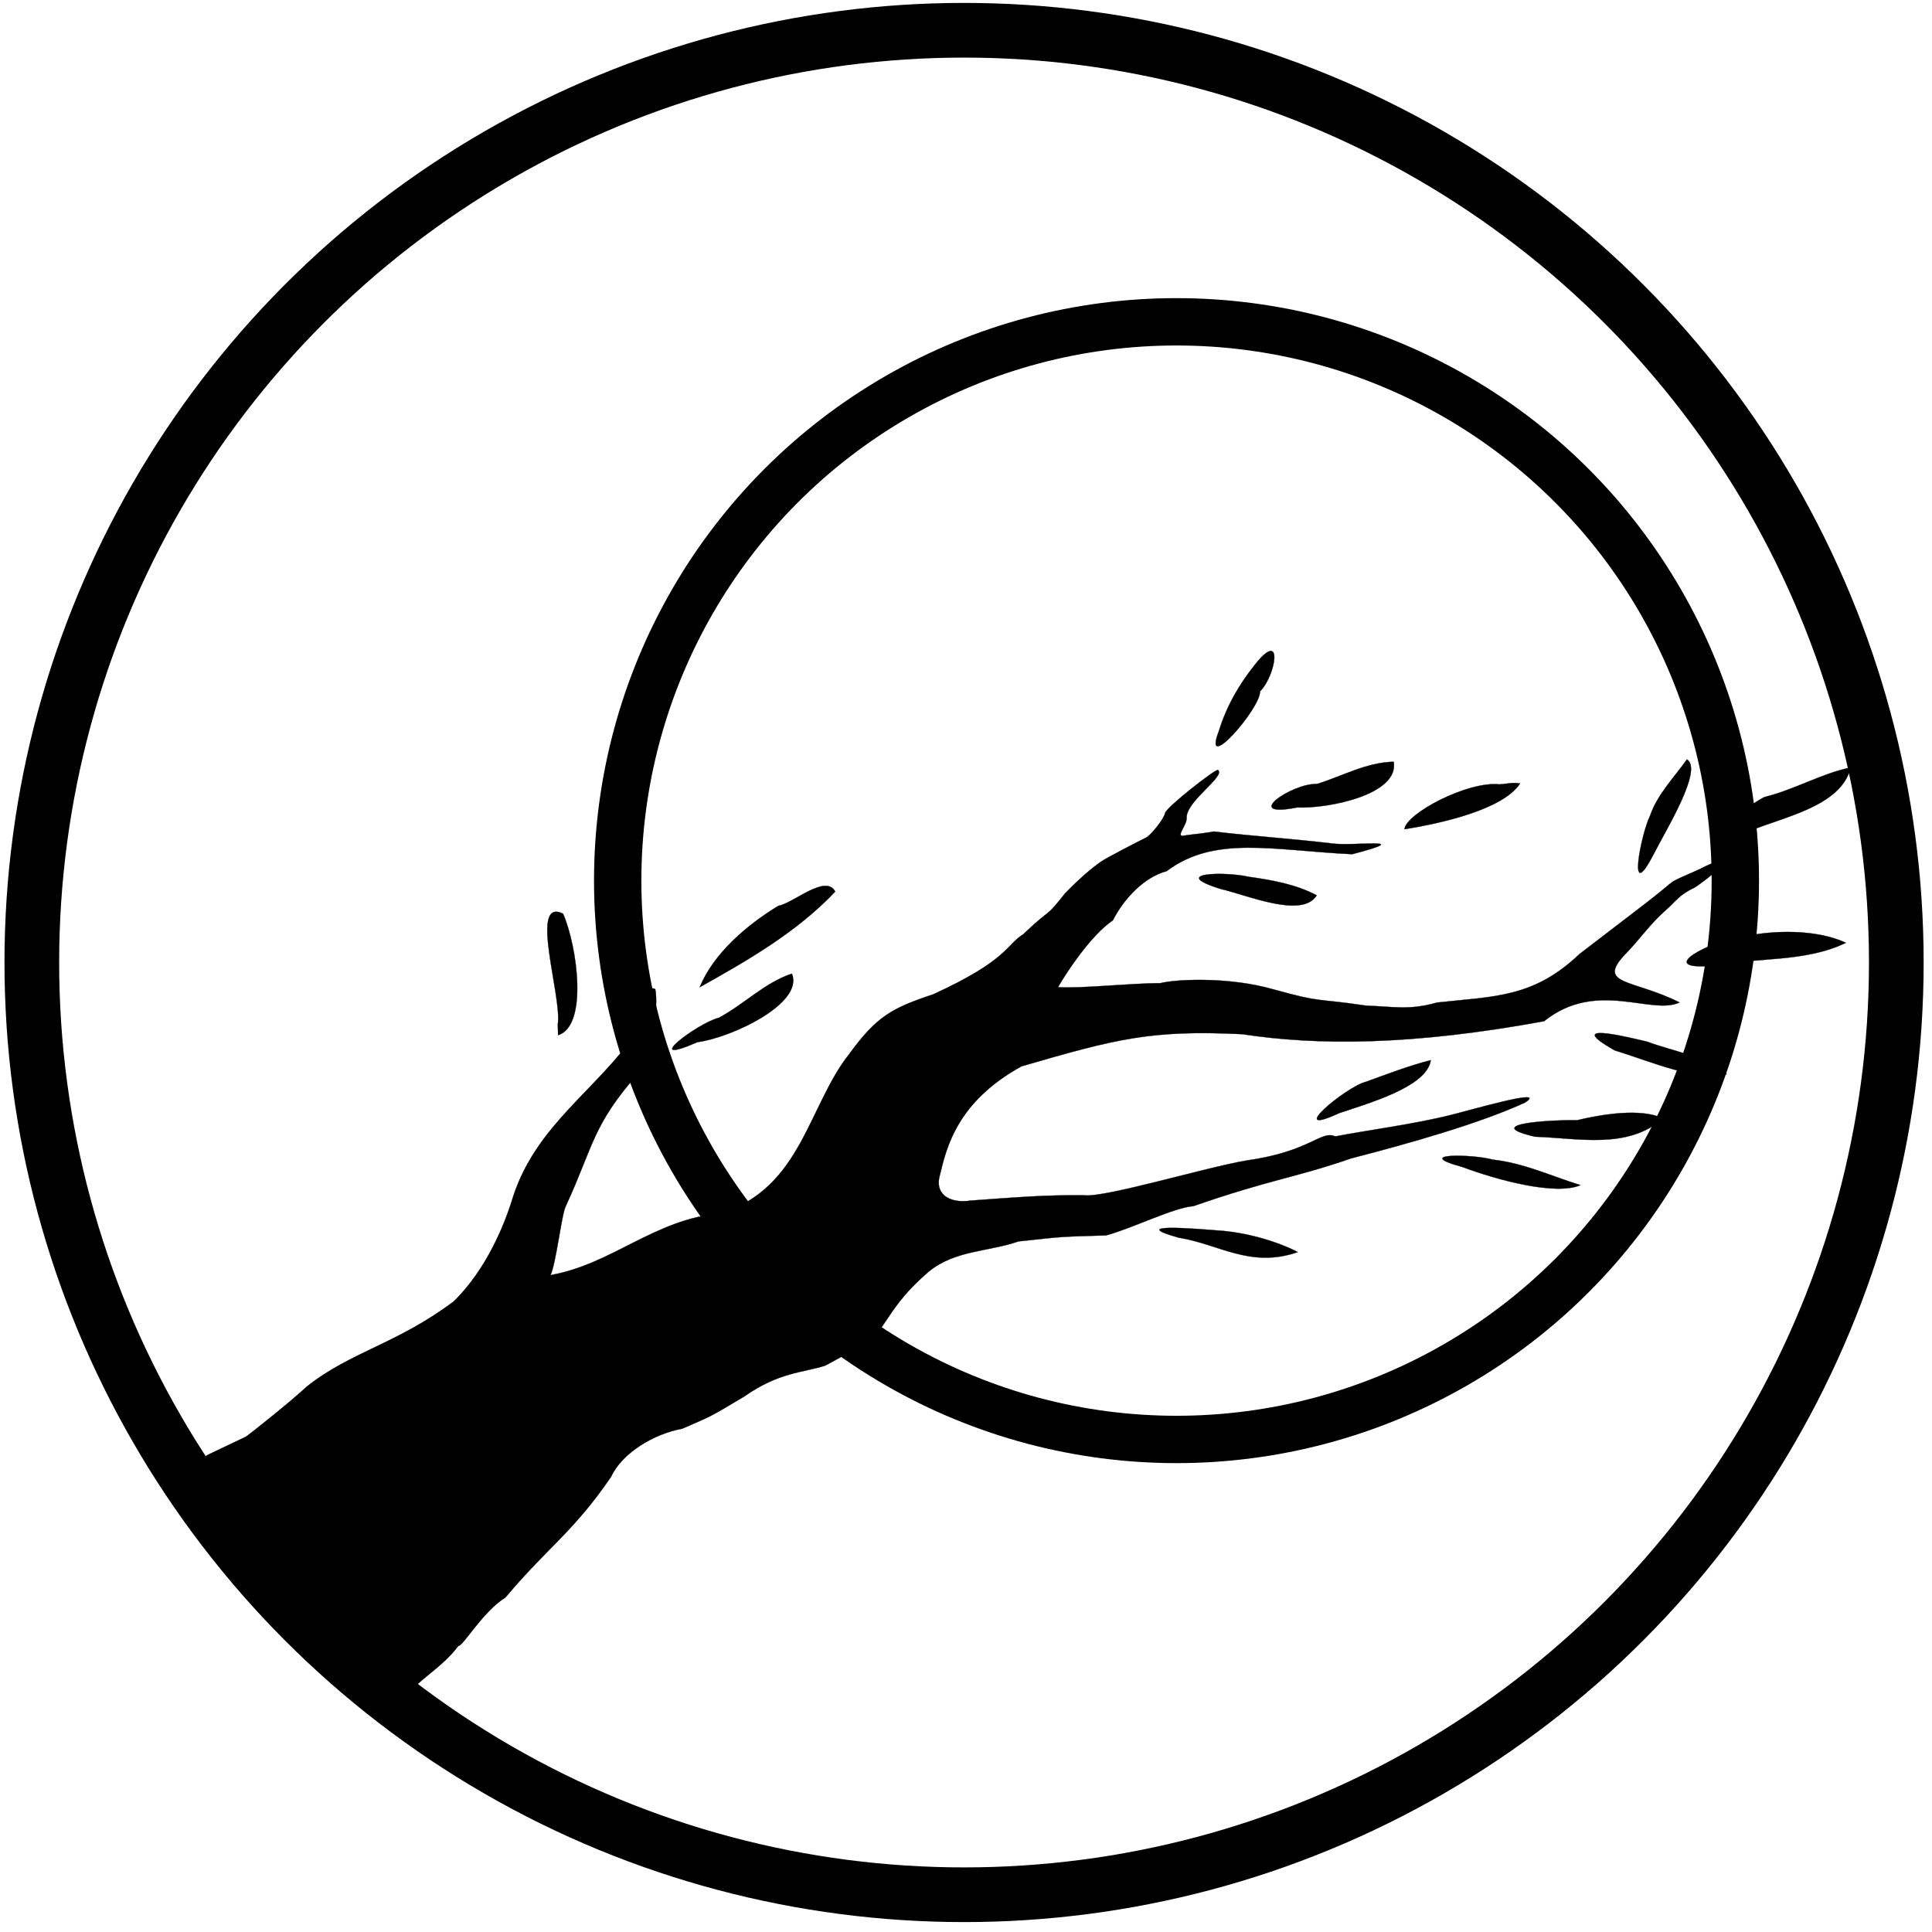 <?xml version="1.0" encoding="UTF-8" standalone="no"?>
<!-- Created with Inkscape (http://www.inkscape.org/) -->

<svg
   width="53mm"
   height="53mm"
   viewBox="0 0 53 53"
   version="1.1"
   id="svg37476"
   xmlns="http://www.w3.org/2000/svg"
   xmlns:svg="http://www.w3.org/2000/svg">
  <defs
     id="defs37473">
    <filter
       style="color-interpolation-filters:sRGB"
       id="filter48949"
       x="-0.024"
       y="-0.024"
       width="1.048"
       height="1.048">
      <feFlood
         flood-opacity="1"
         flood-color="rgb(255,255,255)"
         result="flood"
         id="feFlood48939" />
      <feComposite
         in="flood"
         in2="SourceGraphic"
         operator="in"
         result="composite1"
         id="feComposite48941" />
      <feGaussianBlur
         in="composite1"
         stdDeviation="0.067"
         result="blur"
         id="feGaussianBlur48943" />
      <feOffset
         dx="0"
         dy="0"
         result="offset"
         id="feOffset48945" />
      <feComposite
         in="SourceGraphic"
         in2="offset"
         operator="over"
         result="composite2"
         id="feComposite48947" />
    </filter>
  </defs>
  <g
     id="layer1">
    <circle
       style="fill:none;fill-opacity:1;stroke:#000000;stroke-width:1.5;stroke-dasharray:none;stroke-opacity:1"
       id="path38012"
       cx="26.447"
       cy="26.404"
       r="25.574" />
    <circle
       style="opacity:1;fill:none;fill-opacity:0.996;stroke:#000000;stroke-width:2.542;stroke-dasharray:none;stroke-opacity:1;filter:url(#filter48949)"
       id="path47820"
       cx="66.454"
       cy="50.141"
       r="30"
       transform="matrix(0.511,0,0,0.511,-1.683,-1.464)" />
    <path
       style="color:#000000;fill:#000000;stroke:#000000;stroke-width:0.006;stroke-dasharray:none;stroke-opacity:1"
       d="m 33.383,33.753 c -0.52,-0.04 -2.51,-0.212 -1.055,0.199 1.099,0.171 1.973,0.85 3.275,0.396 -0.57,-0.297 -1.443,-0.55 -2.22,-0.595 z"
       id="path13181-4" />
    <circle
       id="path64657"
       style="fill:#000000;stroke:#000000;stroke-width:0.265"
       cx="62.379"
       cy="32.819"
       r="0" />
    <circle
       id="path64659"
       style="fill:#000000;stroke:#000000;stroke-width:0.265"
       cx="30.414"
       cy="26.379"
       r="0" />
    <g
       id="path64675" />
    <path
       style="color:#000000;fill:#000000;stroke:#000000;stroke-width:0.007;stroke-dasharray:none;stroke-opacity:1"
       d="m 45.261,22.389 c -0.245,0.501 -0.628,2.453 0.091,1.066 0.348,-0.683 1.377,-2.346 0.925,-2.622 -0.359,0.506 -0.811,0.956 -1.016,1.557 z"
       id="path13191" />
    <path
       style="color:#000000;fill:#000000;stroke:#000000;stroke-width:0.007;stroke-dasharray:none;stroke-opacity:1"
       d="m 47.755,25.709 c -0.736,0.062 -2.468,0.931 -0.742,0.783 1.201,-0.238 2.509,-0.088 3.626,-0.629 -0.808,-0.374 -2.004,-0.359 -2.885,-0.153 z"
       id="path13189" />
    <path
       style="color:#000000;fill:#000000;stroke:#000000;stroke-width:0.007;stroke-dasharray:none;stroke-opacity:1"
       d="m 45.186,28.576 c -0.606,-0.143 -2.296,-0.558 -0.895,0.237 0.928,0.282 2.312,0.884 3.077,0.654 -0.638,-0.515 -1.438,-0.614 -2.183,-0.891 z"
       id="path13187" />
    <path
       style="color:#000000;fill:#000000;stroke:#000000;stroke-width:0.007;stroke-dasharray:none;stroke-opacity:1"
       d="m 40.948,31.812 c -0.507,-0.15 -2.261,-0.189 -0.829,0.203 0.949,0.354 2.551,0.79 3.237,0.497 -0.802,-0.25 -1.562,-0.609 -2.408,-0.7 z"
       id="path13183" />
    <path
       style="color:#000000;fill:#000000;stroke:#000000;stroke-width:0.007;stroke-dasharray:none;stroke-opacity:1"
       d="m 43.264,30.731 c -0.56,-0.017 -2.735,0.085 -1.154,0.452 1.179,0.037 2.541,0.358 3.513,-0.503 -0.627,-0.29 -1.672,-0.11 -2.359,0.05 z"
       id="path13181" />
    <path
       style="color:#000000;fill:#000000;stroke:#000000;stroke-width:0.007;stroke-dasharray:none;stroke-opacity:1"
       d="m 37.467,29.678 c -0.54,0.132 -2.246,1.558 -0.727,0.857 0.832,-0.28 2.409,-0.726 2.51,-1.452 -0.607,0.155 -1.196,0.383 -1.783,0.595 z"
       id="path13179" />
    <path
       style="color:#000000;fill:#000000;stroke:#000000;stroke-width:0.007;stroke-dasharray:none;stroke-opacity:1"
       d="m 43.328,26.173 c -1.262,1.2 -2.317,1.156 -3.907,1.33 -0.761,0.217 -1.19,0.111 -1.95,0.084 -1.4,-0.209 -1.169,-0.065 -2.531,-0.444 -1.214,-0.351 -2.672,-0.284 -3.111,-0.171 -0.767,-0.004 -2.244,0.155 -2.804,0.109 0.236,-0.417 0.908,-1.43 1.504,-1.834 0.306,-0.601 0.866,-1.19 1.475,-1.349 1.318,-0.988 2.887,-0.572 5.092,-0.465 1.814,-0.477 0.009,-0.209 -0.558,-0.295 -1.114,-0.131 -2.129,-0.196 -3.243,-0.327 -0.263,0.054 -0.618,0.079 -0.833,0.115 -0.215,0.035 0.101,-0.292 0.091,-0.488 -0.023,-0.456 1.083,-1.149 0.859,-1.315 -0.056,-0.042 -1.429,1.029 -1.453,1.187 -0.022,0.145 -0.384,0.603 -0.521,0.669 -0.137,0.066 -1.07,0.546 -1.215,0.646 -0.146,0.1 -0.298,0.219 -0.463,0.364 -0.165,0.145 -0.343,0.314 -0.538,0.514 -0.595,0.747 -0.31,0.328 -1.154,1.128 -0.474,0.294 -0.413,0.707 -2.471,1.648 -1.151,0.38 -1.557,0.622 -2.287,1.619 -1.14,1.425 -1.315,3.69 -3.533,4.386 -1.846,0.167 -2.962,1.392 -4.679,1.697 0.145,-0.238 0.314,-1.72 0.426,-1.899 0.765,-1.663 0.721,-2.198 1.978,-3.631 0.376,-0.387 0.575,-1.847 0.473,-2.317 -0.289,-0.126 -0.291,0.292 -0.499,1.163 -1.093,1.598 -2.747,2.546 -3.396,4.519 -0.241,0.801 -0.742,2.008 -1.626,2.88 -1.578,1.185 -2.812,1.372 -4.04,2.343 -0.371,0.356 -1.629,1.36 -1.673,1.376 -1.527,0.736 -0.879,0.362 -1.661,1.018 1.587,2.416 3.572,4.545 5.87,6.297 0.558,-0.703 1.142,-0.941 1.623,-1.577 0.129,0.009 0.68,-0.954 1.288,-1.325 1.175,-1.397 1.863,-1.795 2.905,-3.319 0.3,-0.653 1.176,-1.176 1.949,-1.316 0.829,-0.363 0.697,-0.284 1.699,-0.882 0.958,-0.67 1.592,-0.649 2.221,-0.847 0.925,-0.504 1.28,-0.663 1.574,-1.088 0.294,-0.424 0.525,-0.851 1.272,-1.495 0.725,-0.589 1.614,-0.536 2.46,-0.826 1.266,-0.139 1.138,-0.127 2.4,-0.165 0.727,-0.195 1.875,-0.771 2.395,-0.802 2.11,-0.735 2.776,-0.773 4.34,-1.314 1.609,-0.413 3.536,-0.965 4.757,-1.526 0.649,-0.419 -1.397,0.181 -2.029,0.338 -1.047,0.261 -2.274,0.415 -3.173,0.589 -0.399,-0.177 -0.672,0.413 -2.427,0.659 -1.126,0.19 -3.917,1.033 -4.472,0.956 -1.09,-0.011 -1.834,0.055 -3.087,0.144 -0.646,0.099 -1.009,-0.214 -0.861,-0.699 0.179,-0.75 0.471,-2.012 2.241,-2.984 2.613,-0.759 3.553,-1.002 6.054,-0.881 2.06,0.314 4.634,0.314 8.28,-0.356 1.438,-1.153 2.94,-0.151 3.716,-0.514 -1.295,-0.652 -2.323,-0.467 -1.457,-1.358 0.346,-0.356 0.656,-0.8 1.035,-1.134 0.379,-0.334 0.373,-0.435 0.857,-0.673 0.731,-0.501 1.241,-1.067 0.098,-0.483 -1.041,0.472 -0.417,0.127 -1.529,0.979 z"
       id="path13177" />
    <path
       style="color:#000000;fill:#000000;stroke:#000000;stroke-width:0.007;stroke-dasharray:none;stroke-opacity:1"
       d="m 36.127,21.507 c -0.682,-0.029 -2.097,0.949 -0.544,0.644 0.875,0.034 2.805,-0.358 2.65,-1.254 -0.748,0.017 -1.411,0.395 -2.106,0.61 z"
       id="path13175" />
    <path
       style="color:#000000;fill:#000000;stroke:#000000;stroke-width:0.007;stroke-dasharray:none;stroke-opacity:1"
       d="m 33.438,20.052 c -0.482,1.244 1.152,-0.629 1.127,-1.084 0.435,-0.434 0.654,-1.734 -0.126,-0.751 -0.449,0.558 -0.789,1.15 -1.001,1.835 z"
       id="path13173" />
    <path
       style="color:#000000;fill:#000000;stroke:#000000;stroke-width:0.007;stroke-dasharray:none;stroke-opacity:1"
       d="m 41.143,21.518 c -0.879,-0.1 -2.569,0.798 -2.616,1.229 0.997,-0.157 2.703,-0.538 3.172,-1.252 -0.184,-0.043 -0.372,0.012 -0.556,0.022 z"
       id="path13171" />
    <path
       style="color:#000000;fill:#000000;stroke:#000000;stroke-width:0.007;stroke-dasharray:none;stroke-opacity:1"
       d="m 34.263,24.054 c -0.643,-0.15 -2.225,-0.117 -0.778,0.332 0.755,0.176 2.239,0.818 2.636,0.176 -0.568,-0.303 -1.225,-0.419 -1.858,-0.508 z"
       id="path13169" />
    <path
       style="color:#000000;fill:#000000;stroke:#000000;stroke-width:0.007;stroke-dasharray:none;stroke-opacity:1"
       d="m 19.718,27.92 c -0.618,0.164 -2.175,1.364 -0.584,0.668 0.922,-0.12 2.928,-1.058 2.589,-1.878 -0.754,0.252 -1.316,0.846 -2.004,1.211 z"
       id="path13167" />
    <path
       style="color:#000000;fill:#000000;stroke:#000000;stroke-width:0.007;stroke-dasharray:none;stroke-opacity:1"
       d="m 15.31,28.397 c 0.829,-0.256 0.524,-2.442 0.137,-3.331 -0.95,-0.47 -0.024,2.273 -0.145,3.036 l 0.008,0.296 z"
       id="path13165" />
    <path
       style="color:#000000;fill:#000000;stroke:#000000;stroke-width:0.007;stroke-dasharray:none;stroke-opacity:1"
       d="m 21.351,24.85 c -0.853,0.52 -1.774,1.298 -2.156,2.232 1.324,-0.741 2.666,-1.511 3.717,-2.623 -0.262,-0.492 -1.143,0.318 -1.561,0.391 z"
       id="path13163" />
    <path
       style="color:#000000;fill:#000000;stroke:#000000;stroke-width:0.007;stroke-dasharray:none;stroke-opacity:1"
       d="m 48.4,21.866 c -0.723,0.377 -1.993,1.562 -0.432,0.941 0.98,-0.406 2.536,-0.685 2.804,-1.753 -0.808,0.165 -1.557,0.615 -2.372,0.812 z"
       id="path1300-6-6" />
  </g>
</svg>
